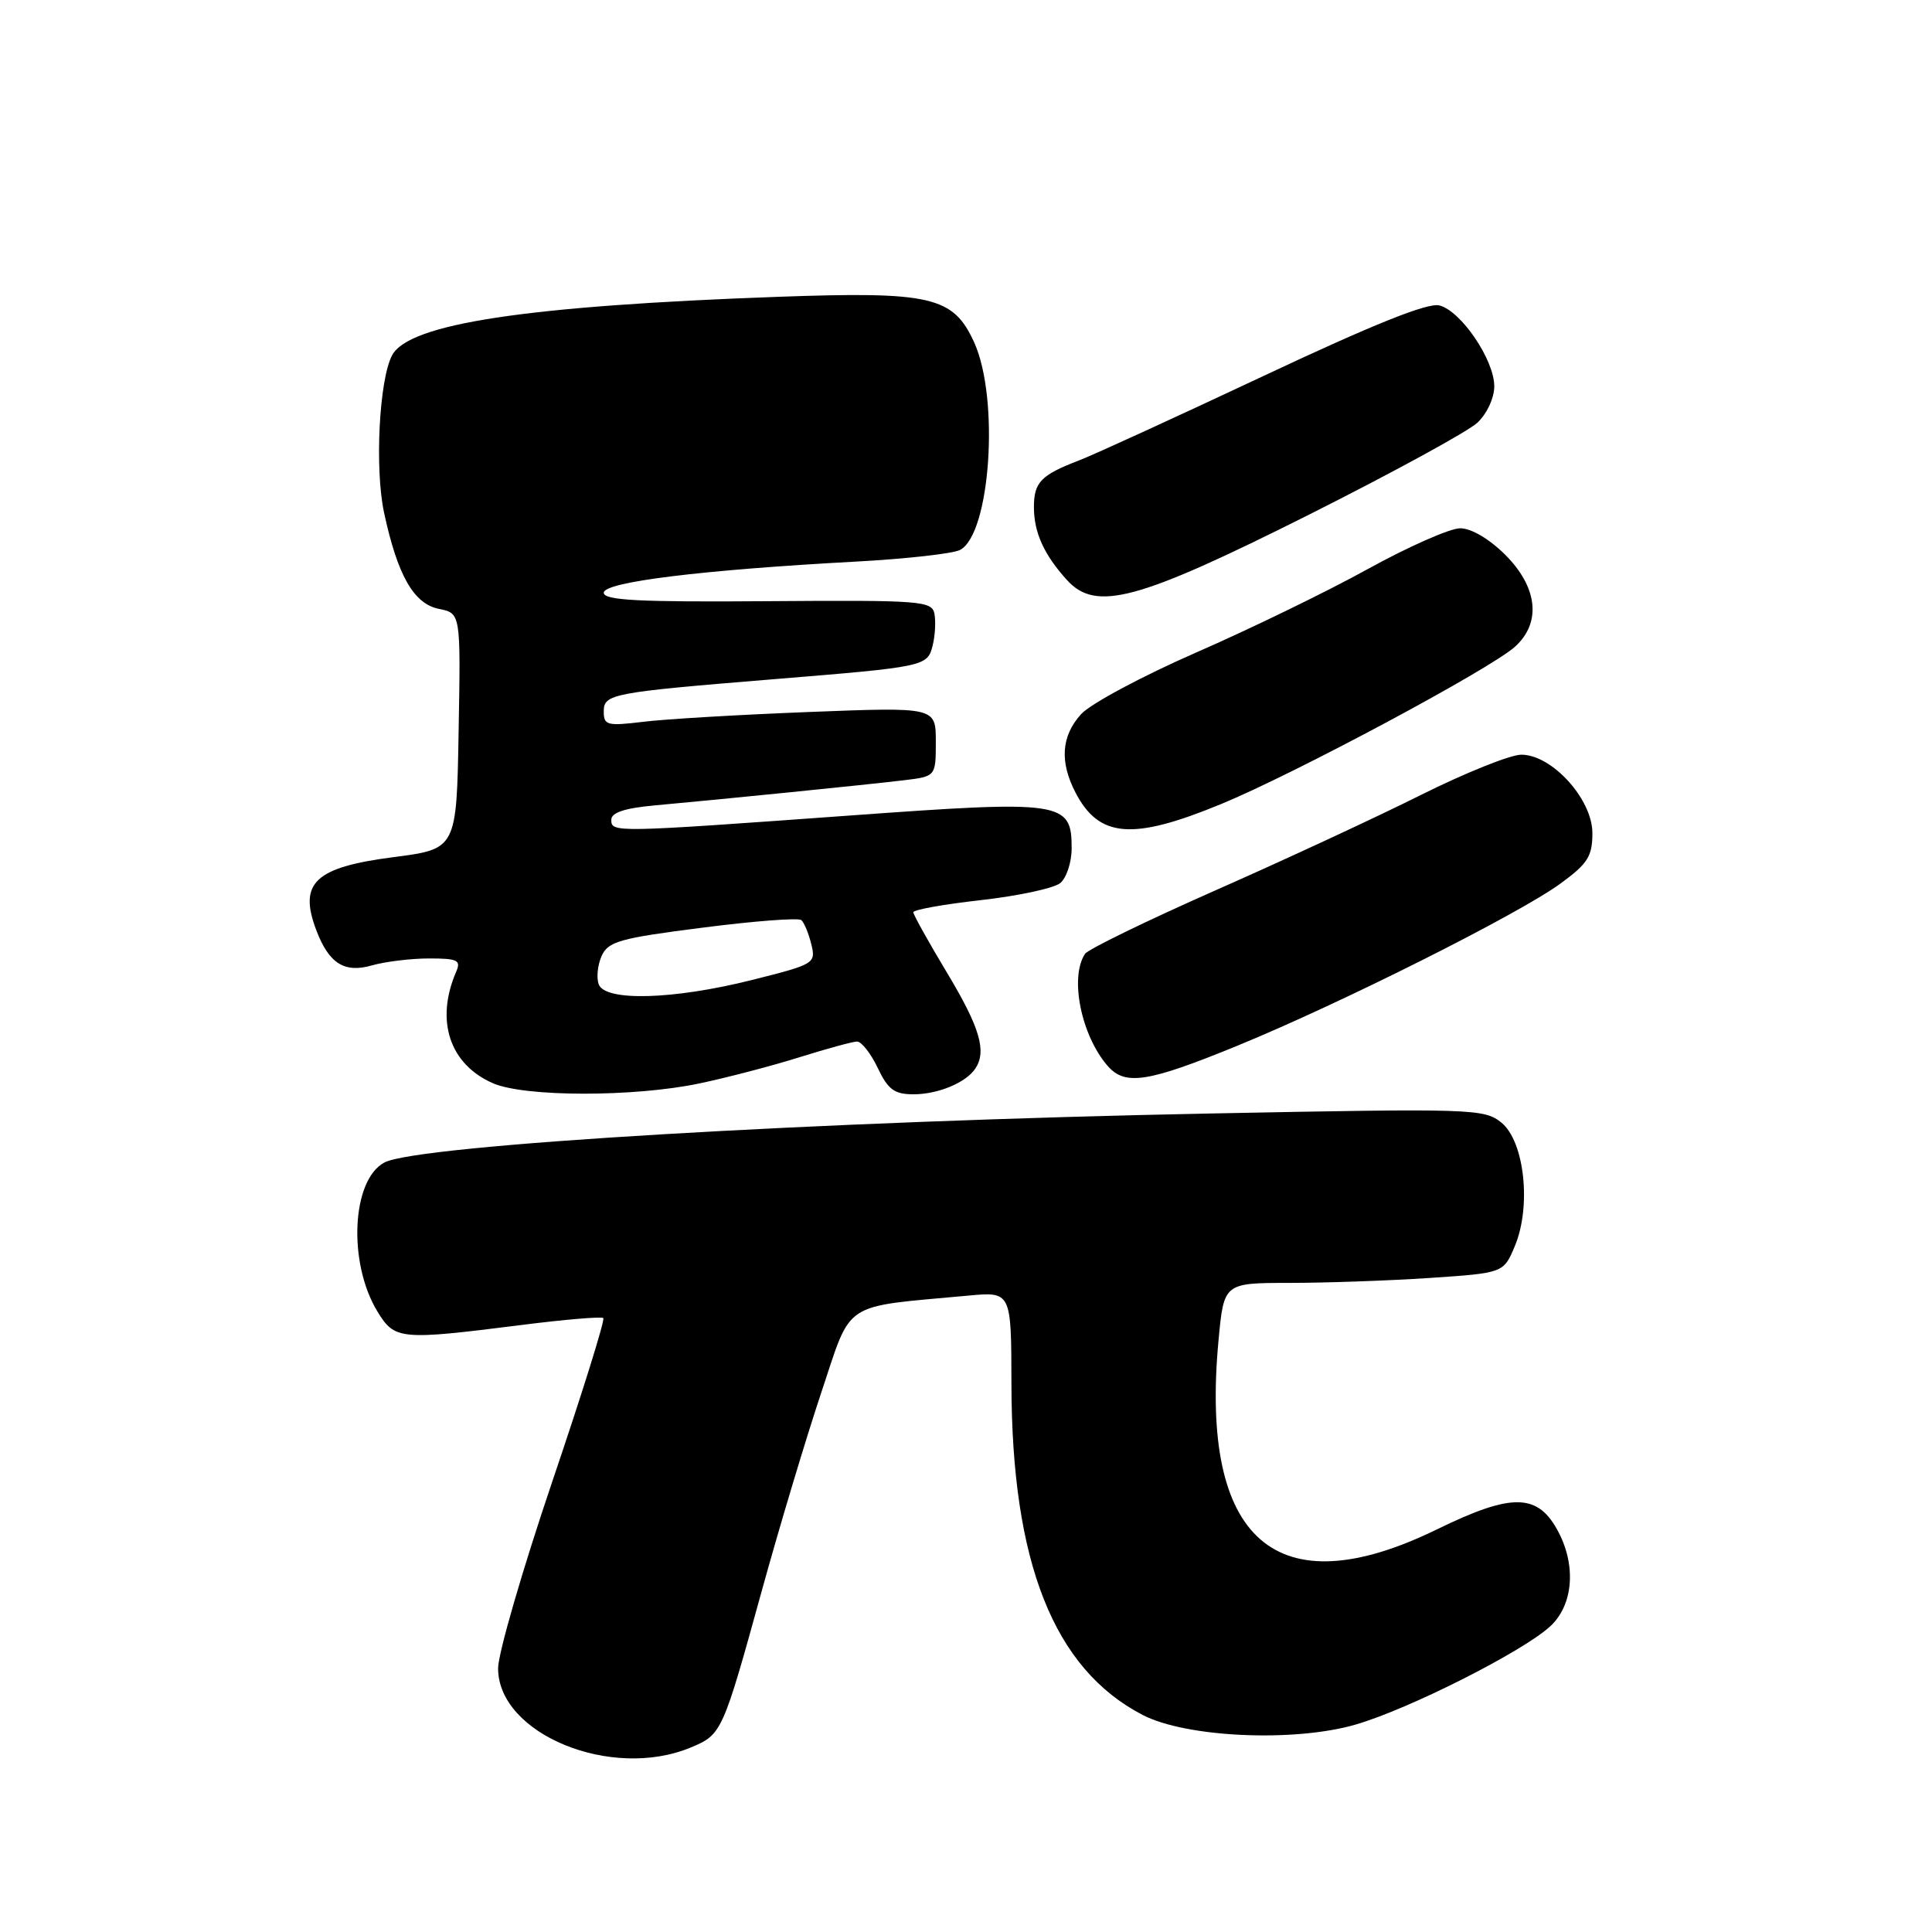 <?xml version="1.0" encoding="UTF-8" standalone="no"?>
<!DOCTYPE svg PUBLIC "-//W3C//DTD SVG 1.1//EN" "http://www.w3.org/Graphics/SVG/1.1/DTD/svg11.dtd" >
<svg xmlns="http://www.w3.org/2000/svg" xmlns:xlink="http://www.w3.org/1999/xlink" version="1.1" viewBox="0 0 256 256">
 <g >
 <path fill="currentColor"
d=" M 91.53 231.55 C 95.65 229.83 95.74 229.65 101.02 210.50 C 103.30 202.25 106.81 190.55 108.83 184.50 C 112.93 172.22 111.38 173.24 128.25 171.68 C 134.00 171.14 134.00 171.14 134.02 183.32 C 134.05 207.05 139.62 221.13 151.41 227.24 C 157.15 230.23 171.46 230.88 179.61 228.52 C 186.67 226.48 201.81 218.83 205.42 215.49 C 208.42 212.71 208.88 207.60 206.54 203.07 C 203.82 197.83 200.45 197.74 190.34 202.68 C 169.14 213.01 158.97 204.18 161.46 177.61 C 162.17 170.00 162.17 170.00 170.84 169.99 C 175.60 169.99 183.94 169.70 189.37 169.34 C 199.23 168.68 199.23 168.68 200.72 165.12 C 202.94 159.83 202.00 151.23 198.94 148.75 C 196.67 146.91 195.14 146.86 160.54 147.54 C 108.41 148.56 55.27 151.71 50.93 154.04 C 46.59 156.36 46.08 167.32 50.01 173.78 C 52.30 177.54 53.00 177.60 69.00 175.58 C 74.78 174.84 79.70 174.43 79.94 174.65 C 80.19 174.87 77.15 184.60 73.19 196.28 C 69.24 207.95 66.00 219.10 66.00 221.06 C 66.00 229.77 81.02 235.94 91.53 231.55 Z  M 92.68 143.56 C 96.43 142.77 102.42 141.20 106.00 140.07 C 109.58 138.95 112.98 138.02 113.56 138.01 C 114.15 138.01 115.38 139.57 116.30 141.50 C 117.67 144.38 118.51 145.00 121.05 145.00 C 124.29 145.00 127.99 143.46 129.23 141.60 C 130.77 139.30 129.85 136.17 125.52 128.95 C 123.05 124.85 121.03 121.22 121.02 120.88 C 121.01 120.55 125.05 119.82 129.99 119.27 C 134.93 118.71 139.66 117.70 140.49 117.01 C 141.32 116.32 142.00 114.25 142.00 112.40 C 142.00 106.18 140.85 106.01 112.50 108.07 C 81.26 110.33 81.00 110.34 81.00 108.62 C 81.00 107.67 82.78 107.08 86.75 106.72 C 95.47 105.93 114.96 103.97 119.75 103.39 C 124.00 102.88 124.00 102.88 124.00 98.28 C 124.00 93.69 124.00 93.69 107.25 94.34 C 98.04 94.70 88.14 95.28 85.25 95.64 C 80.45 96.22 80.00 96.11 80.00 94.28 C 80.00 91.95 80.98 91.76 102.50 90.00 C 122.63 88.36 122.89 88.30 123.58 85.54 C 123.91 84.23 124.01 82.34 123.82 81.33 C 123.48 79.62 122.05 79.51 101.73 79.66 C 84.62 79.79 80.00 79.55 80.00 78.54 C 80.00 77.12 92.93 75.52 113.50 74.41 C 120.10 74.05 126.27 73.36 127.21 72.87 C 131.24 70.76 132.46 52.81 129.08 45.36 C 126.31 39.28 123.39 38.60 103.08 39.33 C 69.73 40.53 54.20 42.88 51.96 47.07 C 50.24 50.29 49.64 62.08 50.89 67.93 C 52.68 76.25 54.82 80.01 58.16 80.68 C 61.05 81.26 61.05 81.26 60.77 96.88 C 60.50 112.50 60.50 112.50 52.11 113.58 C 41.69 114.93 39.53 116.99 41.92 123.28 C 43.58 127.66 45.64 128.96 49.24 127.93 C 51.03 127.42 54.45 127.00 56.85 127.00 C 60.63 127.00 61.11 127.23 60.45 128.75 C 57.65 135.22 59.56 141.03 65.33 143.54 C 69.54 145.37 84.05 145.38 92.68 143.56 Z  M 163.92 138.58 C 177.66 132.95 201.22 121.13 206.75 117.09 C 210.39 114.44 211.00 113.47 211.00 110.39 C 211.00 105.90 205.65 100.00 201.58 100.00 C 200.14 100.00 194.14 102.41 188.23 105.36 C 182.33 108.31 170.07 114.00 161.00 118.00 C 151.93 122.01 144.17 125.79 143.77 126.39 C 141.70 129.51 143.26 137.21 146.78 141.25 C 149.09 143.89 152.10 143.42 163.92 138.58 Z  M 161.78 106.55 C 171.51 102.55 197.51 88.63 200.75 85.69 C 204.26 82.51 203.76 77.83 199.47 73.53 C 197.34 71.41 194.96 70.00 193.48 70.00 C 192.13 70.00 186.63 72.43 181.26 75.39 C 175.89 78.36 165.65 83.34 158.50 86.46 C 151.35 89.59 144.49 93.26 143.25 94.63 C 140.63 97.52 140.39 100.92 142.50 105.00 C 145.62 111.03 150.05 111.39 161.78 106.55 Z  M 173.46 68.19 C 184.48 62.65 194.51 57.18 195.75 56.02 C 197.02 54.84 198.00 52.73 198.00 51.19 C 198.00 47.68 193.59 41.19 190.72 40.47 C 189.18 40.08 181.98 42.97 167.50 49.78 C 155.95 55.21 144.93 60.26 143.00 61.00 C 137.93 62.94 137.00 63.90 137.00 67.19 C 137.00 70.55 138.32 73.48 141.37 76.85 C 145.22 81.09 150.71 79.61 173.46 68.19 Z  M 79.34 130.44 C 79.01 129.59 79.18 127.90 79.71 126.69 C 80.58 124.75 82.07 124.32 93.09 122.92 C 99.92 122.04 105.81 121.59 106.18 121.92 C 106.55 122.24 107.15 123.67 107.50 125.11 C 108.13 127.66 107.95 127.77 99.61 129.86 C 89.25 132.46 80.21 132.72 79.34 130.44 Z "/>
</g>
</svg>